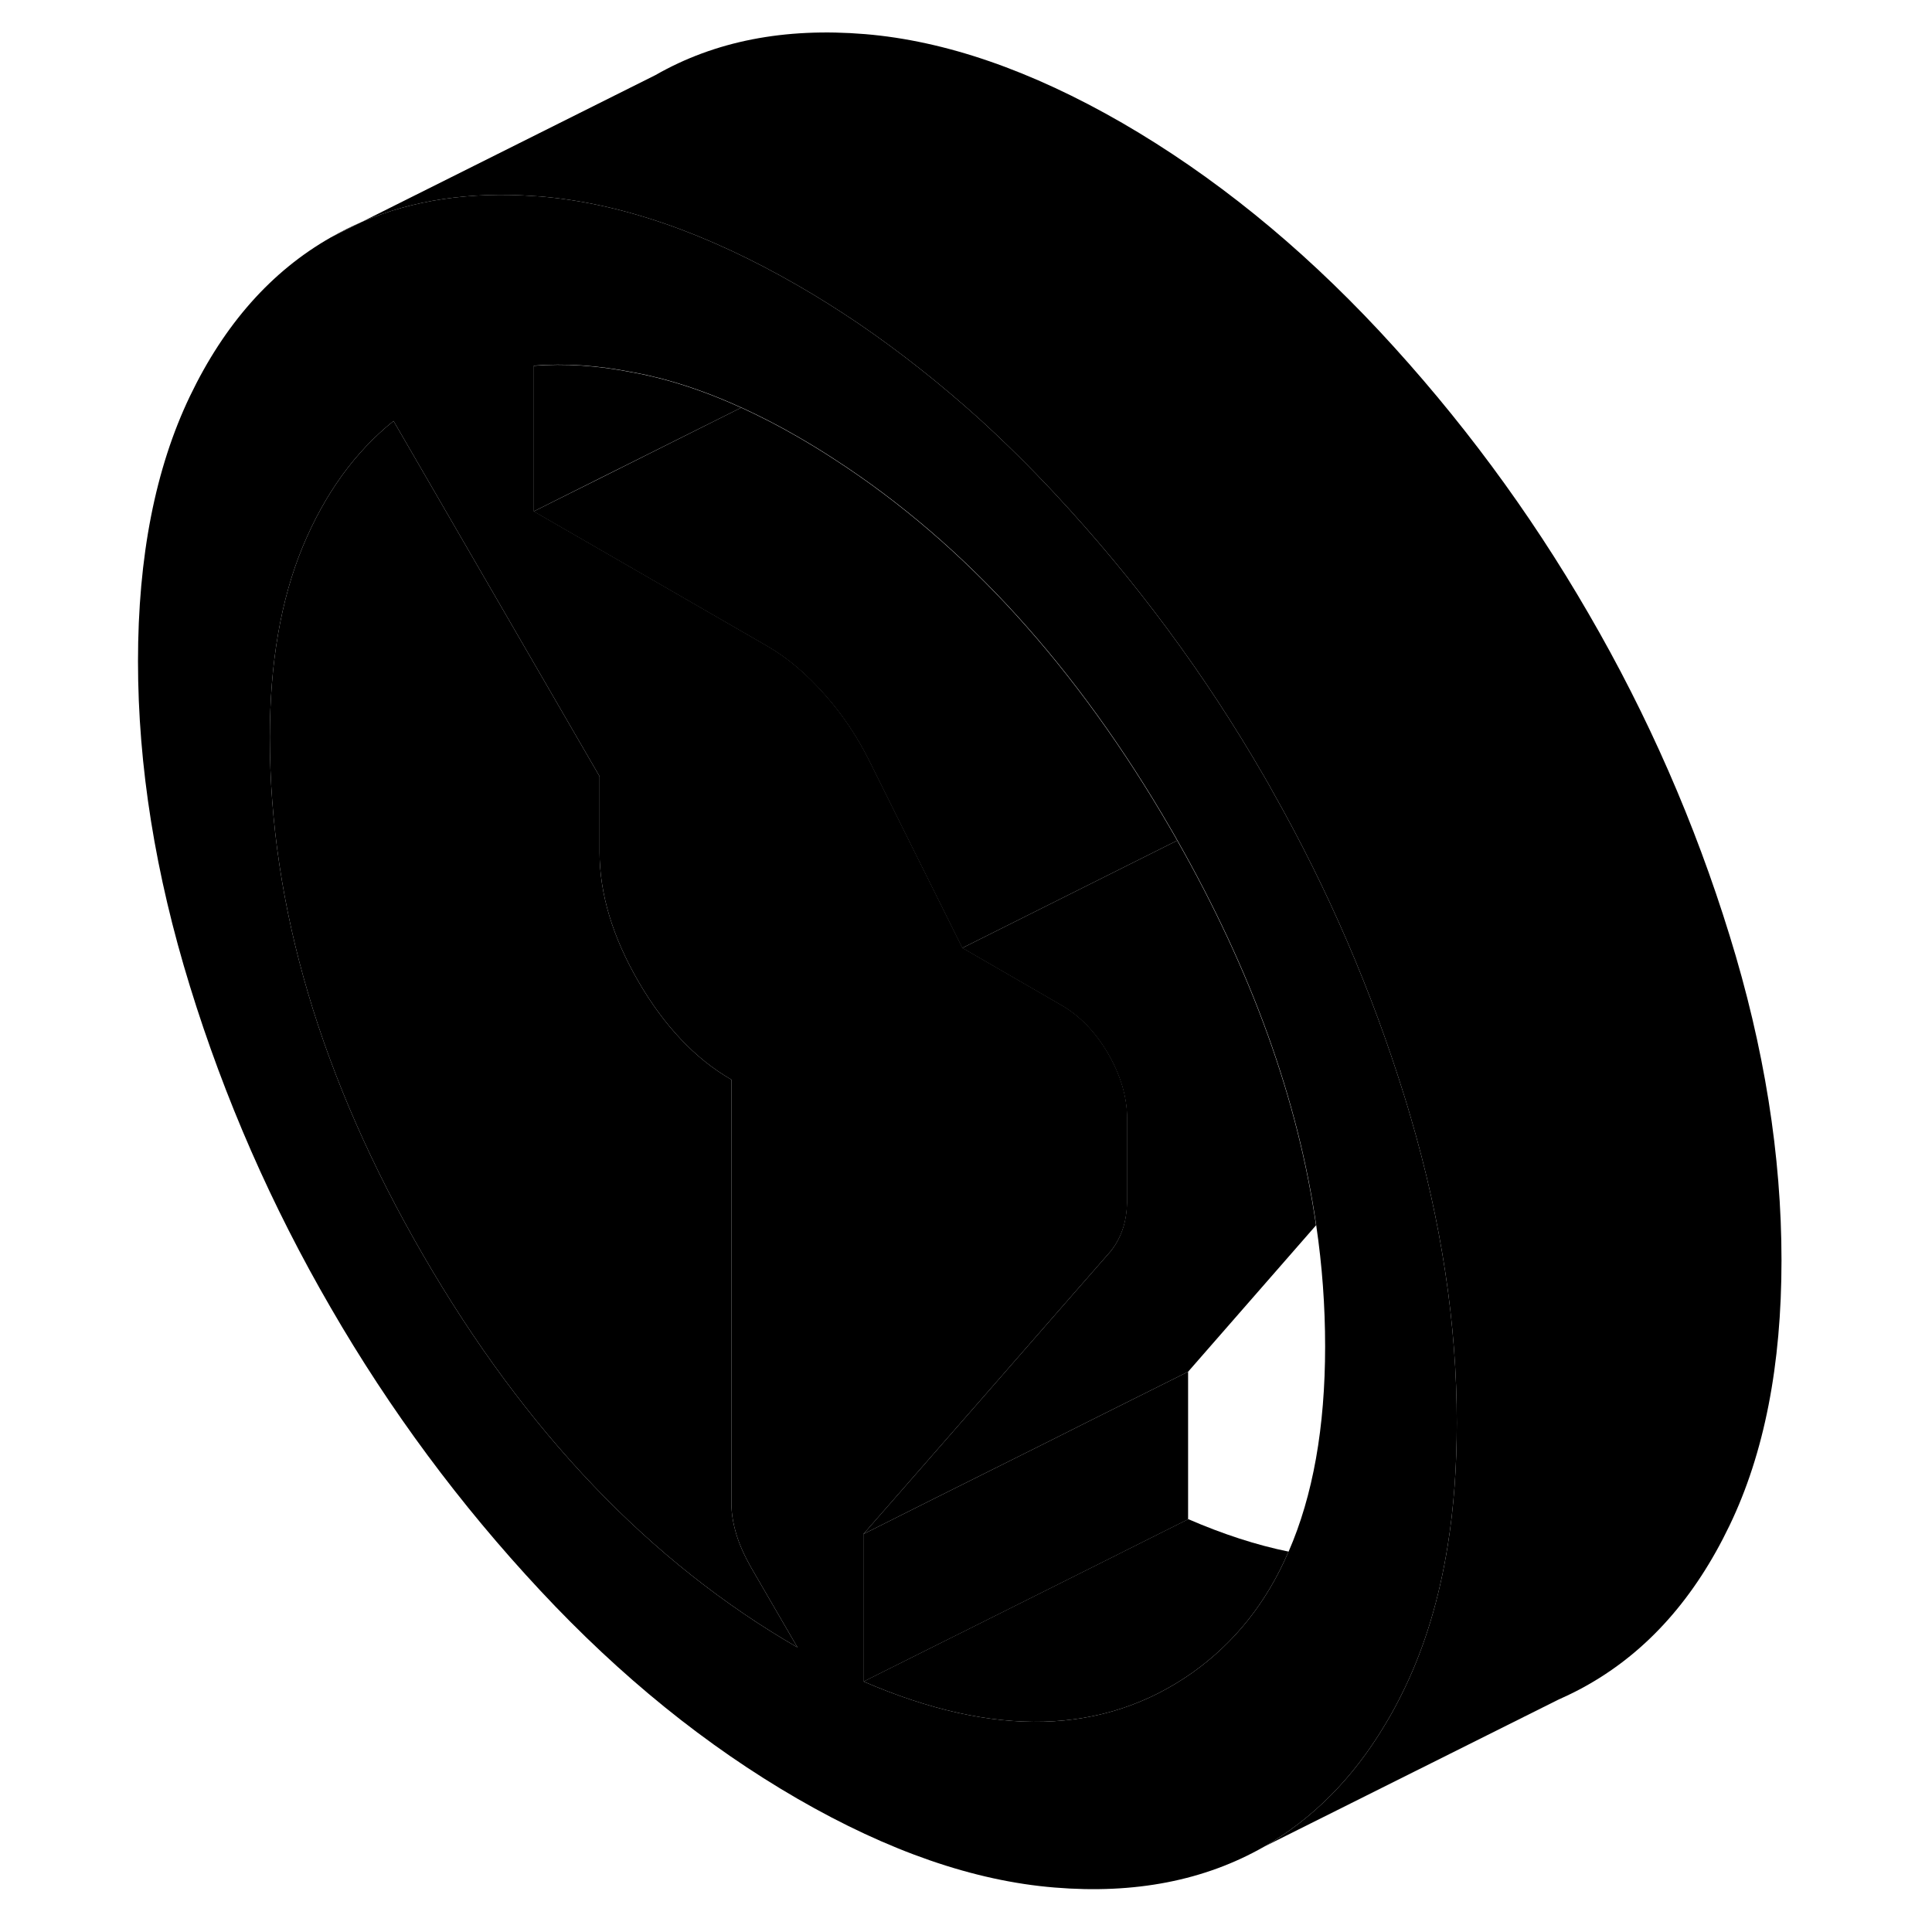 <svg width="48" height="48" viewBox="0 0 106 119" xmlns="http://www.w3.org/2000/svg" stroke-width="1px"
     stroke-linecap="round" stroke-linejoin="round">
    <path d="M13.88 14.621L15.78 13.671C15.13 13.951 14.5 14.271 13.88 14.621Z" class="pr-icon-iso-solid-stroke" stroke-linejoin="round"/>
    <path d="M80.39 68.811C80.28 68.411 80.15 68.011 80.03 67.611C78.01 61.081 75.31 54.801 71.92 48.811C71.74 48.471 71.54 48.131 71.35 47.801C67.7 41.491 63.4 35.691 58.46 30.391C56.94 28.761 55.39 27.231 53.81 25.791C51.4 23.621 48.92 21.661 46.37 19.921C45.14 19.091 43.89 18.301 42.62 17.571C37 14.331 31.72 12.511 26.78 12.101C26.67 12.101 26.56 12.081 26.45 12.081C22.47 11.791 18.91 12.321 15.78 13.671L13.88 14.621C10.22 16.701 7.33 19.961 5.2 24.401C3.07 28.841 2 34.281 2 40.731C2 47.181 3.07 53.851 5.2 60.751C7.33 67.661 10.22 74.261 13.88 80.561C17.53 86.871 21.83 92.671 26.78 97.971C31.72 103.271 37 107.541 42.62 110.791C48.23 114.031 53.51 115.861 58.46 116.261C63.4 116.671 67.7 115.831 71.35 113.751C74.34 112.041 76.82 109.551 78.78 106.281C79.23 105.551 79.64 104.771 80.03 103.961C81.27 101.381 82.15 98.461 82.67 95.201C83.05 92.851 83.23 90.331 83.23 87.631C83.23 81.551 82.29 75.281 80.39 68.811ZM19.57 77.321C13.27 66.461 10.12 55.831 10.12 45.421C10.12 40.841 10.8 36.921 12.15 33.661C13.51 30.401 15.37 27.831 17.74 25.931L22.06 33.381L30.43 47.821V52.491C30.43 55.051 31.23 57.701 32.82 60.451C34.41 63.191 36.32 65.211 38.55 66.501V92.601C38.55 93.221 38.66 93.861 38.86 94.521C39.06 95.181 39.37 95.861 39.77 96.561L42.62 101.471C33.54 96.231 25.86 88.181 19.57 77.321ZM72.86 95.581C71.52 98.711 69.53 101.191 66.94 103.031C61.49 106.871 54.74 107.051 46.69 103.571V94.481L49.76 90.971L54.43 85.631L58.56 80.901L61.92 77.061C62.26 76.631 62.51 76.161 62.68 75.631C62.85 75.111 62.93 74.501 62.93 73.801V68.901C62.93 67.581 62.54 66.251 61.77 64.911C60.99 63.571 60.02 62.561 58.87 61.901L58.56 61.721L52.78 58.381L47.09 46.941C46.35 45.431 45.42 44.031 44.3 42.771C43.18 41.501 42.02 40.521 40.8 39.811L30.16 33.671L26.38 31.491V22.521C28.29 22.371 30.33 22.501 32.48 22.931C33 23.021 33.52 23.141 34.05 23.271C35.71 23.691 37.41 24.301 39.16 25.101H39.17C40.3 25.621 41.46 26.211 42.63 26.891C43.41 27.341 44.18 27.811 44.94 28.311C52.95 33.501 59.84 41.091 65.62 51.061C65.76 51.291 65.89 51.531 66.02 51.761C70.6 59.821 73.45 67.721 74.57 75.461C74.94 77.961 75.12 80.451 75.12 82.931C75.12 87.921 74.37 92.131 72.87 95.571L72.86 95.581Z" class="pr-icon-iso-solid-stroke" stroke-linejoin="round"/>
    <path d="M66.68 84.491V93.581L58.07 97.891L46.68 103.581V94.491L51.11 92.271L58.3 88.681L60.39 87.631L66.68 84.491Z" class="pr-icon-iso-solid-stroke" stroke-linejoin="round"/>
    <path d="M74.56 75.471L66.68 84.491L60.39 87.631L58.3 88.681L51.11 92.271L46.68 94.491L49.75 90.981L54.42 85.641L58.55 80.911L61.91 77.071C62.25 76.641 62.5 76.171 62.67 75.641C62.84 75.121 62.92 74.511 62.92 73.811V68.911C62.92 67.591 62.53 66.261 61.76 64.921C60.98 63.581 60.01 62.571 58.86 61.911L58.55 61.731L52.77 58.391L57.67 55.941L66.01 51.771C70.59 59.831 73.44 67.731 74.56 75.471Z" class="pr-icon-iso-solid-stroke" stroke-linejoin="round"/>
    <path d="M39.15 25.111L30.58 29.391L26.37 31.501V22.531C28.28 22.381 30.32 22.511 32.47 22.941C32.99 23.031 33.51 23.151 34.04 23.281C35.7 23.701 37.4 24.311 39.15 25.111Z" class="pr-icon-iso-solid-stroke" stroke-linejoin="round"/>
    <path d="M42.62 101.471C33.54 96.231 25.86 88.181 19.57 77.321C13.27 66.461 10.12 55.831 10.12 45.421C10.12 40.841 10.8 36.921 12.15 33.661C13.51 30.401 15.37 27.831 17.74 25.931L22.06 33.381L30.43 47.821V52.491C30.43 55.051 31.23 57.701 32.82 60.451C34.41 63.191 36.32 65.211 38.55 66.501V92.601C38.55 93.221 38.66 93.861 38.86 94.521C39.06 95.181 39.37 95.861 39.77 96.561L42.62 101.471Z" class="pr-icon-iso-solid-stroke" stroke-linejoin="round"/>
    <path d="M72.86 95.581C71.52 98.711 69.53 101.191 66.94 103.031C61.49 106.871 54.74 107.051 46.69 103.571L58.08 97.881L66.69 93.571C68.84 94.501 70.9 95.171 72.87 95.571L72.86 95.581Z" class="pr-icon-iso-solid-stroke" stroke-linejoin="round"/>
    <path d="M66.01 51.771L57.67 55.941L52.77 58.391L47.08 46.951C46.34 45.441 45.41 44.041 44.29 42.781C43.17 41.511 42.01 40.531 40.79 39.821L30.15 33.681L26.37 31.501L30.58 29.401L39.15 25.111H39.16C40.29 25.631 41.45 26.221 42.62 26.901C43.4 27.351 44.17 27.821 44.93 28.321C52.94 33.511 59.83 41.101 65.61 51.071C65.75 51.301 65.88 51.541 66.01 51.771Z" class="pr-icon-iso-solid-stroke" stroke-linejoin="round"/>
    <path d="M103.23 77.631C103.23 84.081 102.17 89.521 100.03 93.961C97.9 98.401 95.01 101.661 91.35 103.751C90.78 104.081 90.19 104.371 89.59 104.641L89.52 104.671L71.35 113.751C74.34 112.041 76.82 109.551 78.78 106.281C79.23 105.551 79.64 104.771 80.03 103.961C81.27 101.381 82.15 98.461 82.67 95.201C83.05 92.851 83.23 90.331 83.23 87.631C83.23 81.551 82.29 75.281 80.39 68.811C80.28 68.411 80.15 68.011 80.03 67.611C78.01 61.081 75.31 54.801 71.92 48.811C71.74 48.471 71.54 48.131 71.35 47.801C67.7 41.491 63.4 35.691 58.46 30.391C56.94 28.761 55.39 27.231 53.81 25.791C51.4 23.621 48.92 21.661 46.37 19.921C45.14 19.091 43.89 18.301 42.62 17.571C37 14.331 31.72 12.511 26.78 12.101C26.67 12.101 26.56 12.081 26.45 12.081C22.47 11.791 18.91 12.321 15.78 13.671L33.88 4.621C37.53 2.531 41.83 1.691 46.78 2.101C51.72 2.511 57 4.331 62.62 7.571C68.23 10.821 73.51 15.091 78.46 20.391C83.4 25.691 87.7 31.491 91.35 37.801C95.01 44.101 97.9 50.711 100.03 57.611C102.17 64.511 103.23 71.181 103.23 77.631Z" class="pr-icon-iso-solid-stroke" stroke-linejoin="round"/>
</svg>